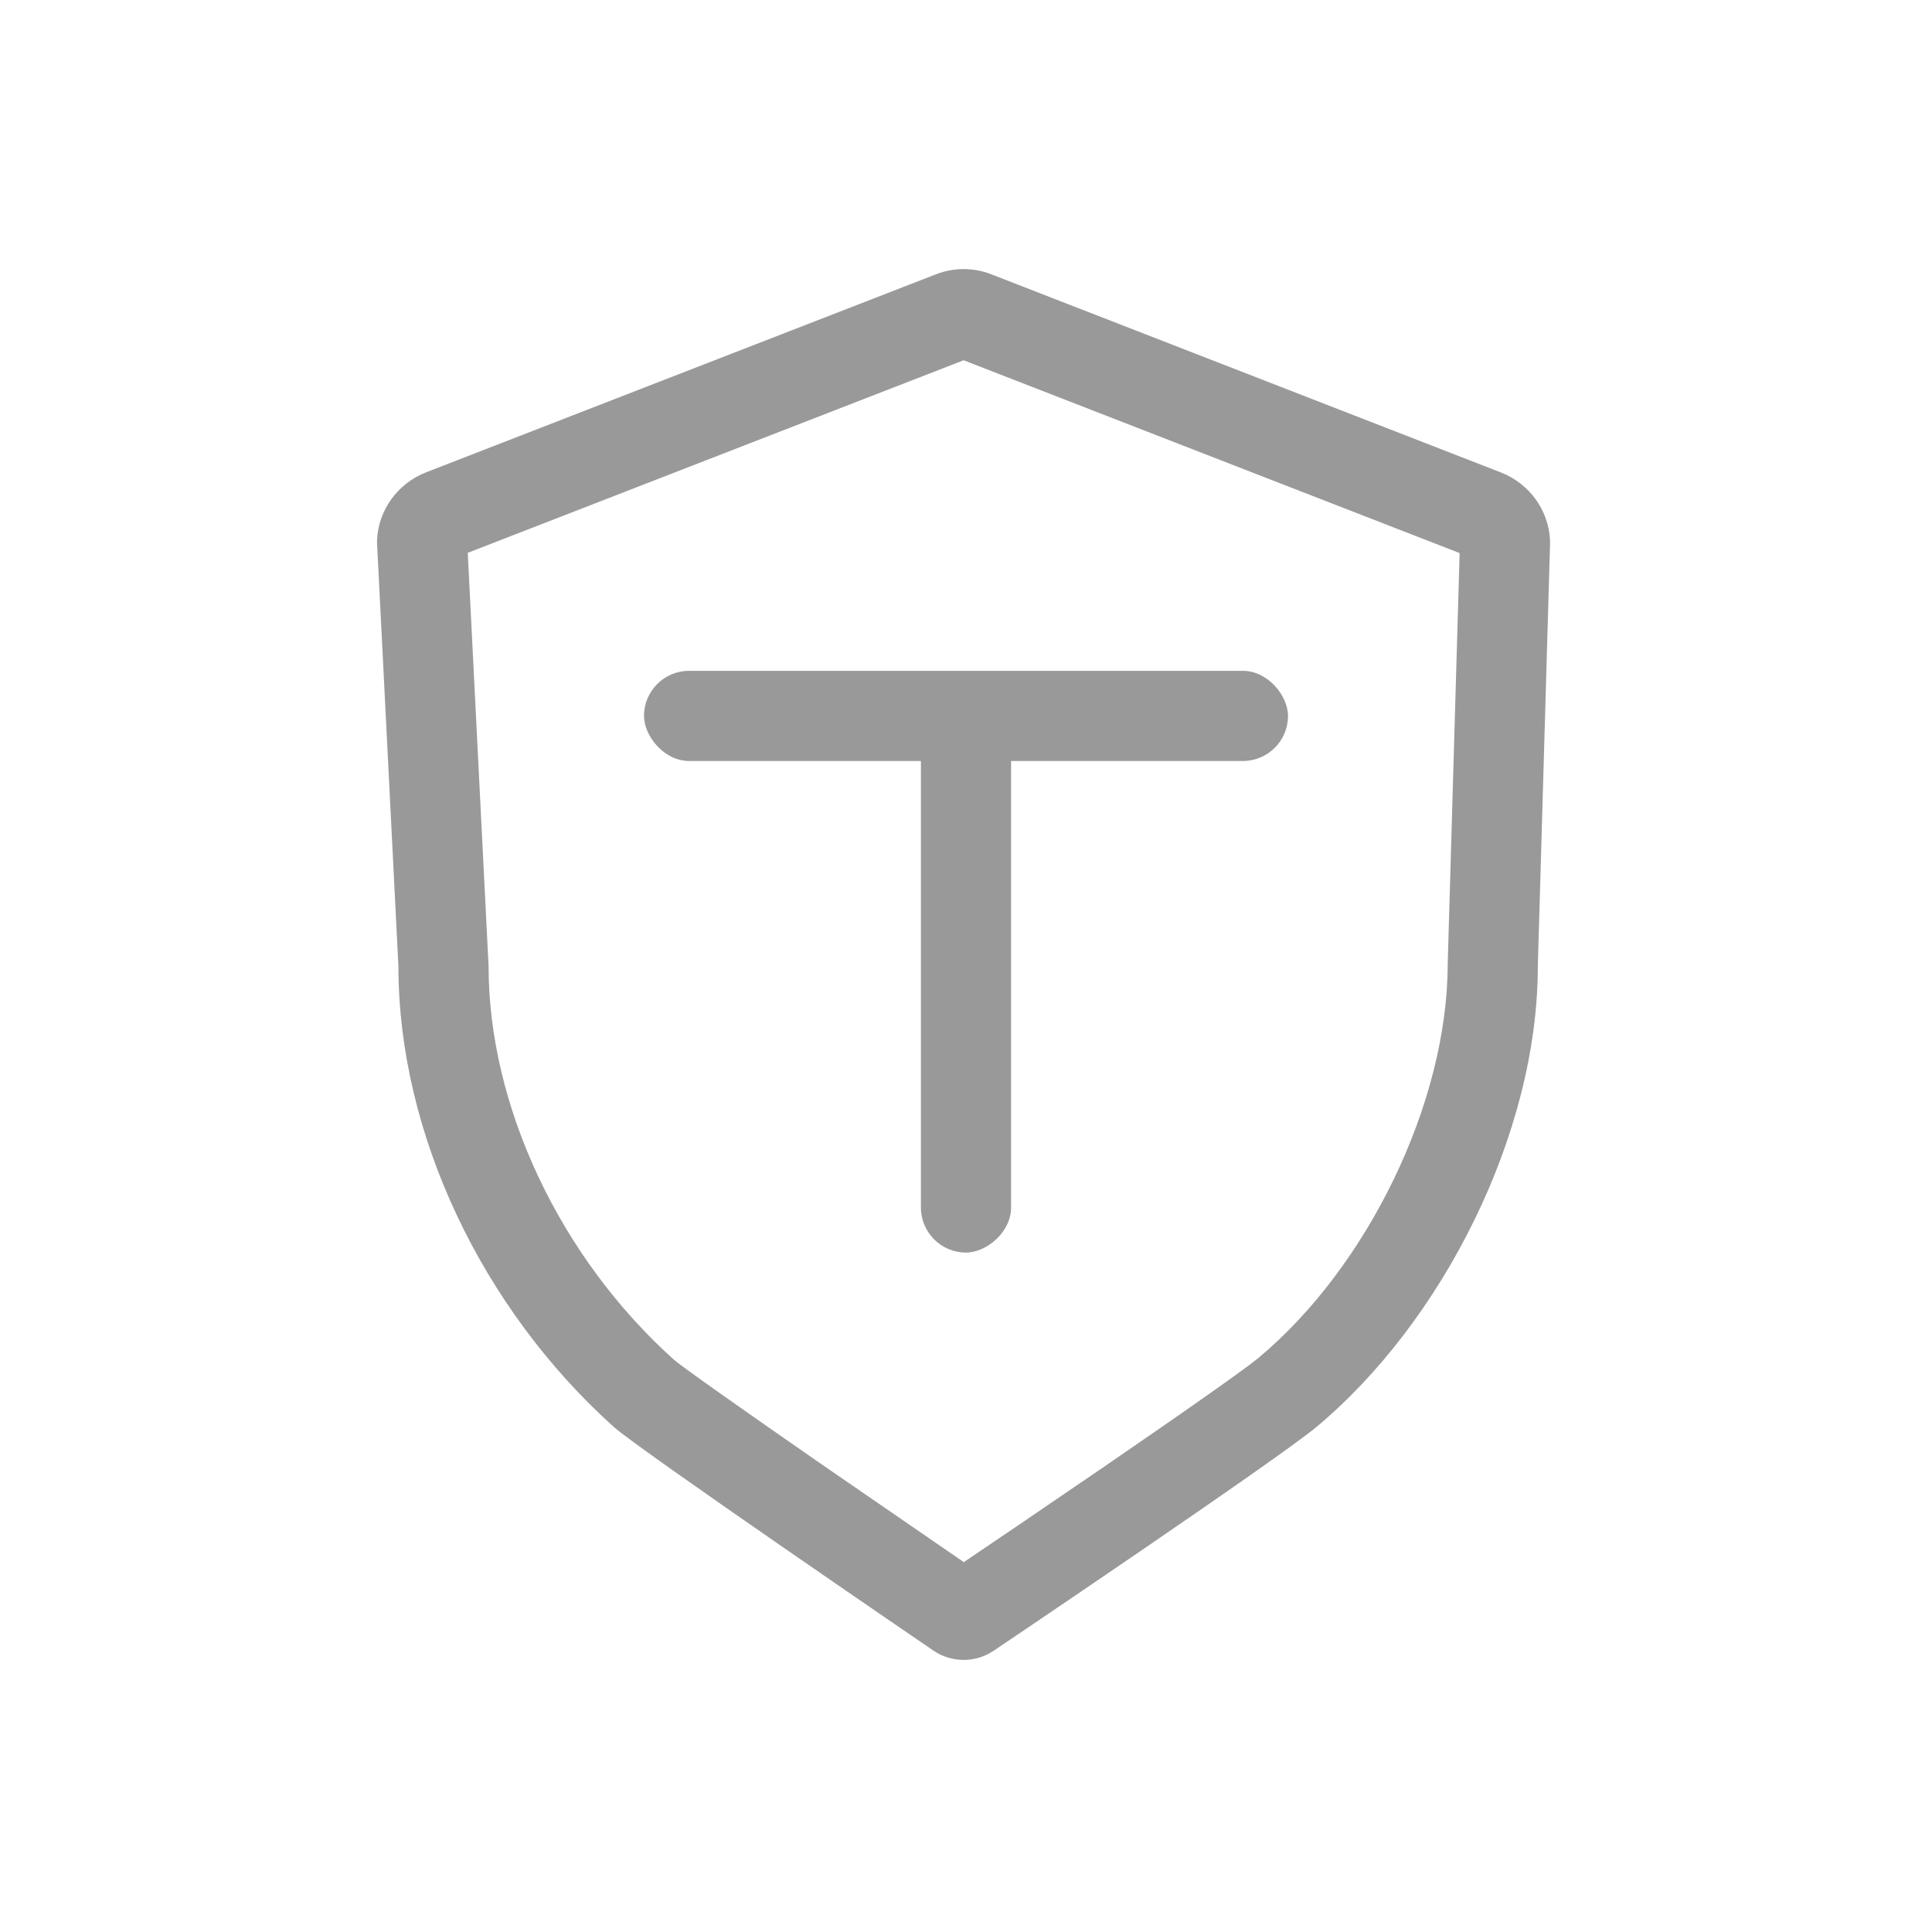<?xml version="1.0" encoding="UTF-8"?>
<svg width="36px" height="36px" viewBox="0 0 36 36" version="1.1" xmlns="http://www.w3.org/2000/svg" xmlns:xlink="http://www.w3.org/1999/xlink">
    <!-- Generator: Sketch 58 (84663) - https://sketch.com -->
    <title>注册登陆/验证码icon</title>
    <desc>Created with Sketch.</desc>
    <g id="页面-1" stroke="none" stroke-width="1" fill="none" fill-rule="evenodd">
        <g id="注册/登陆页2" transform="translate(-21, -306)">
            <g id="编组" transform="translate(12, 294)">
                <g id="编组-2" transform="translate(9, 12)">
                    <g id="编组-7">
                        <g id="注册登陆/验证码icon">
                            <g id="yanzhengma">
                                <rect id="矩形" fill="#D8D8D8" opacity="0" x="0" y="0" width="36" height="36"></rect>
                                <path d="M17.956,5.014 C17.782,5.014 17.608,5.046 17.443,5.11 L7.942,8.8 C7.415,9.005 7.046,9.501 7.026,10.072 L7.026,10.127 L7.424,18.004 C7.424,21.129 8.986,24.386 11.436,26.588 C11.912,27.015 17.389,30.754 17.389,30.754 C17.56,30.872 17.759,30.93 17.956,30.93 C18.113,30.93 18.27,30.893 18.414,30.819 L18.519,30.757 C18.519,30.757 23.789,27.208 24.532,26.588 C26.874,24.632 28.655,21.132 28.655,18.007 L28.883,10.13 L28.883,10.075 C28.86,9.504 28.493,9.008 27.966,8.803 L18.468,5.11 C18.303,5.046 18.129,5.014 17.956,5.014 Z M17.956,6.713 L27.198,10.306 L26.976,17.958 C26.975,20.55 25.482,23.605 23.455,25.298 L23.284,25.431 C23.006,25.64 22.477,26.014 21.77,26.505 L20.619,27.299 L19.063,28.36 L17.959,29.108 L15.288,27.27 C13.791,26.233 12.672,25.44 12.559,25.338 C10.43,23.425 9.104,20.608 9.104,18.004 L8.716,10.301 L17.956,6.713 Z" id="路径" fill="#999999" fill-rule="nonzero"></path>
                                <g id="编组-11" transform="translate(12, 12.5)" fill="#999999">
                                    <rect id="矩形" x="0" y="3.44169138e-15" width="12" height="1.68" rx="0.84"></rect>
                                    <rect id="矩形备份-7" transform="translate(6, 5.84) rotate(-90) translate(-6, -5.84) " x="1" y="5" width="10" height="1.68" rx="0.84"></rect>
                                </g>
                            </g>
                        </g>
                    </g>
                </g>
            </g>
        </g>
    </g>
</svg>